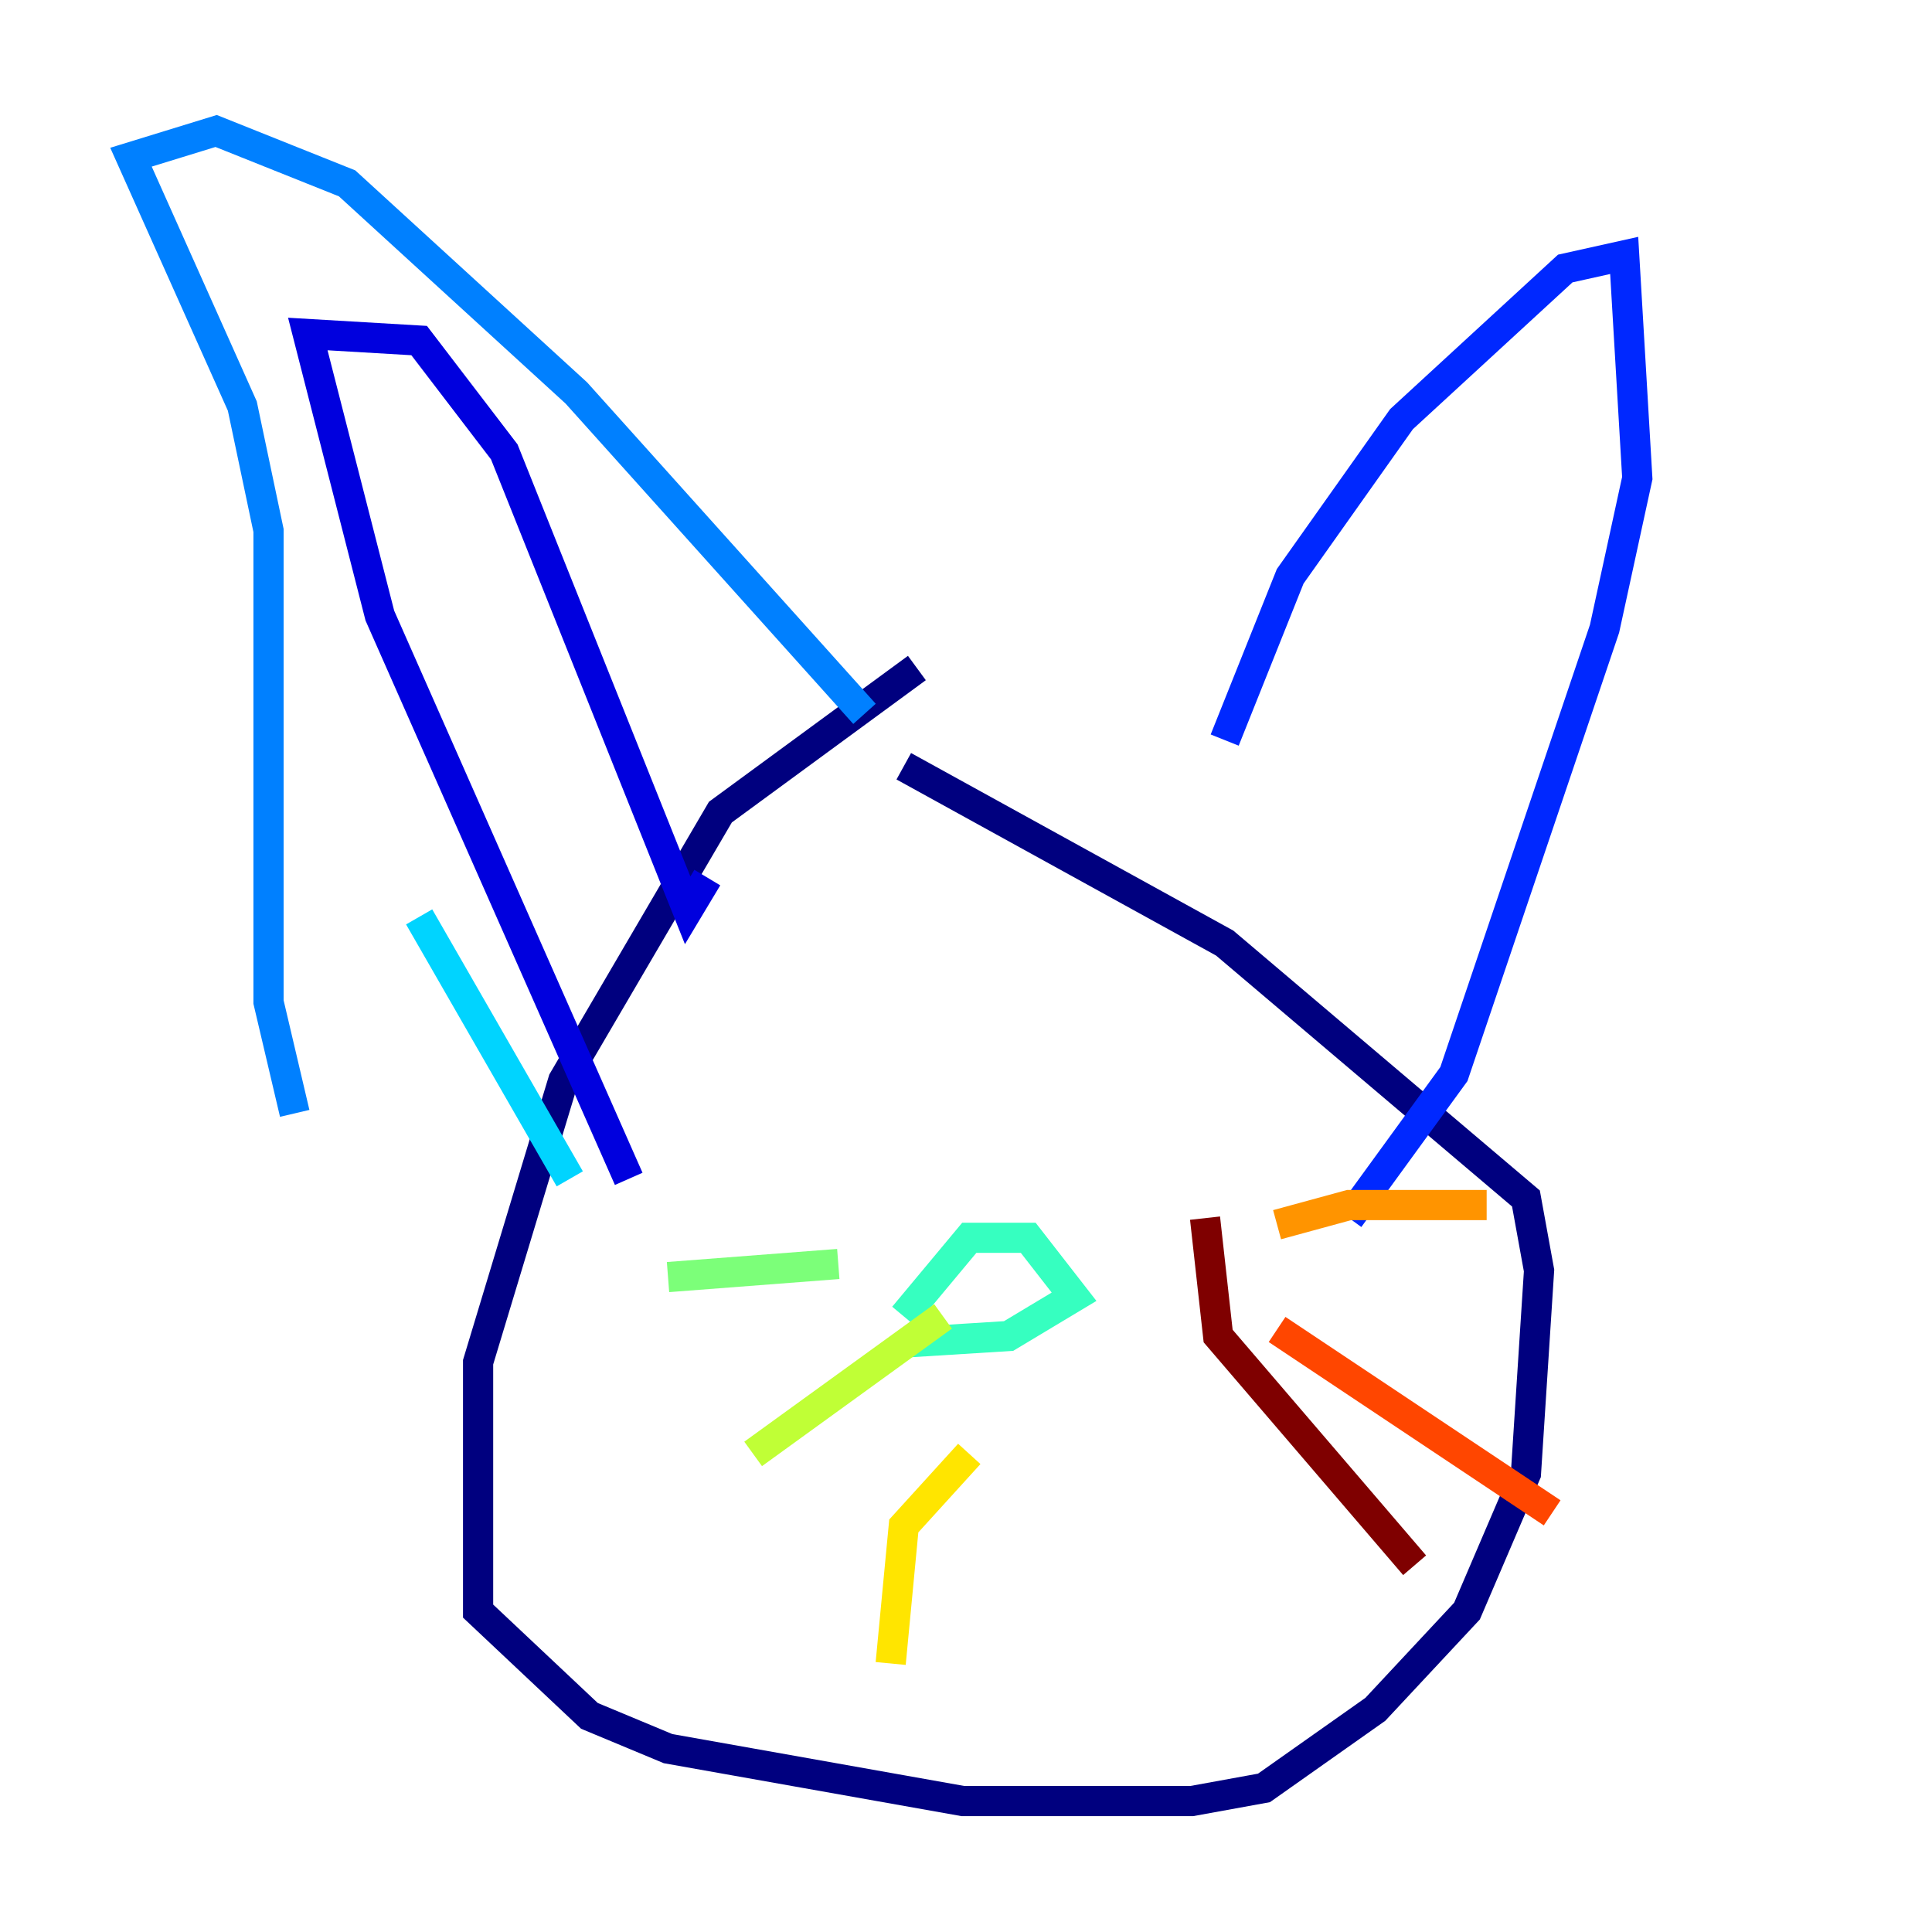 <?xml version="1.0" encoding="utf-8" ?>
<svg baseProfile="tiny" height="128" version="1.2" viewBox="0,0,128,128" width="128" xmlns="http://www.w3.org/2000/svg" xmlns:ev="http://www.w3.org/2001/xml-events" xmlns:xlink="http://www.w3.org/1999/xlink"><defs /><polyline fill="none" points="60.746,44.258 47.729,53.803 37.315,71.593 31.675,90.251 31.675,106.739 39.051,113.681 44.258,115.851 63.783,119.322 78.969,119.322 83.742,118.454 91.119,113.248 97.193,106.739 101.098,97.627 101.966,84.176 101.098,79.403 81.139,62.481 59.878,50.766" stroke="#00007f" stroke-width="2" /><polyline fill="none" points="41.654,78.102 25.166,40.786 20.393,22.129 27.77,22.563 33.41,29.939 45.559,60.312 46.861,58.142" stroke="#0000de" stroke-width="2" /><polyline fill="none" points="81.139,49.031 85.478,38.183 92.854,27.77 103.702,17.79 107.607,16.922 108.475,31.675 106.305,41.654 96.325,71.159 89.383,80.705" stroke="#0028ff" stroke-width="2" /><polyline fill="none" points="19.525,73.763 17.79,66.386 17.79,35.146 16.054,26.902 8.678,10.414 14.319,8.678 22.997,12.149 38.183,26.034 57.275,47.295" stroke="#0080ff" stroke-width="2" /><polyline fill="none" points="27.77,60.746 37.749,78.102" stroke="#00d4ff" stroke-width="2" /><polyline fill="none" points="59.878,87.214 64.217,82.007 68.122,82.007 71.159,85.912 66.82,88.515 59.878,88.949" stroke="#36ffc0" stroke-width="2" /><polyline fill="none" points="55.539,83.742 44.258,84.61" stroke="#7cff79" stroke-width="2" /><polyline fill="none" points="62.481,87.214 49.898,96.325" stroke="#c0ff36" stroke-width="2" /><polyline fill="none" points="64.217,96.325 59.878,101.098 59.01,110.21" stroke="#ffe500" stroke-width="2" /><polyline fill="none" points="84.61,81.139 89.383,79.837 98.495,79.837" stroke="#ff9400" stroke-width="2" /><polyline fill="none" points="84.61,88.081 102.834,100.231" stroke="#ff4600" stroke-width="2" /><polyline fill="none" points="78.102,89.383 78.102,89.383" stroke="#de0000" stroke-width="2" /><polyline fill="none" points="79.837,80.705 80.705,88.515 93.722,103.702" stroke="#7f0000" stroke-width="2" /></svg>
